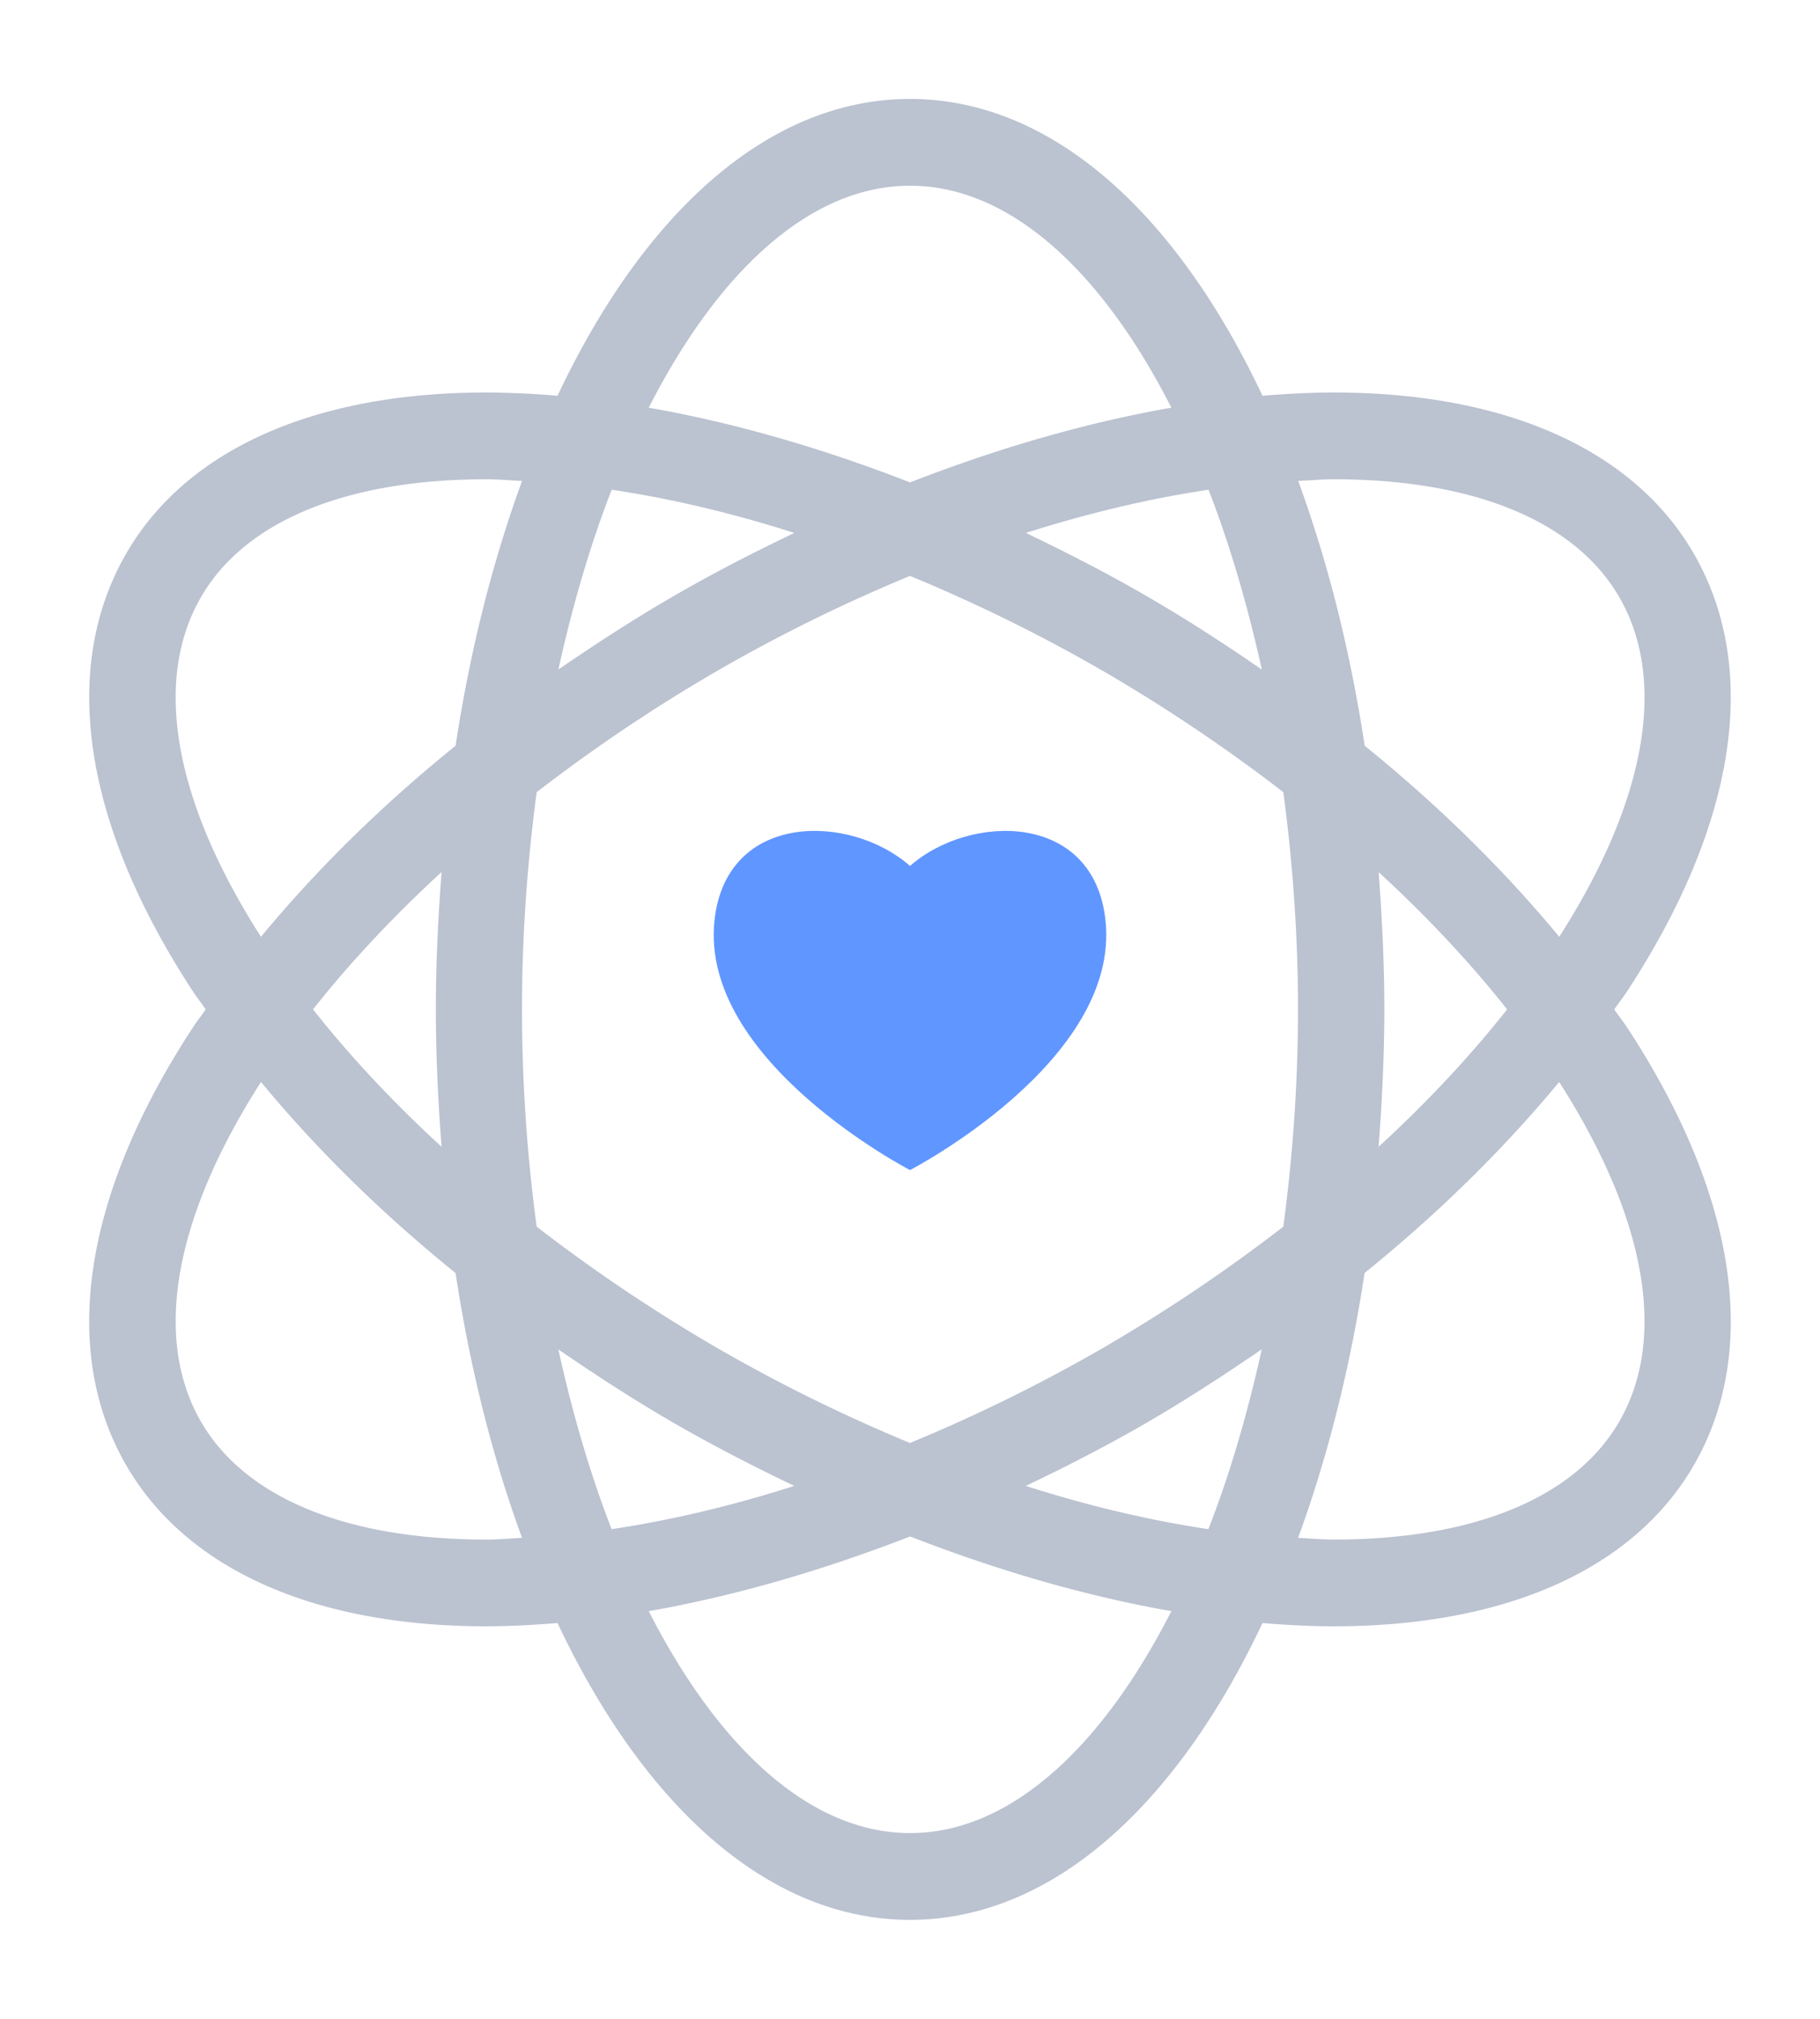 <svg xmlns="http://www.w3.org/2000/svg" width="92" height="102" viewBox="-5 0 102 102">
    <g fill="none" fill-rule="nonzero">
        <path fill="#BBC2D0" d="M85.469 51c.222-.32.472-.642.687-.963 6.15-9.366 7.5-18.08 3.787-24.54-3.354-5.836-10.527-9.054-20.195-9.054-1.297 0-2.633.072-3.992.184C60.923 6.384 53.934 0 46 0c-7.932 0-14.923 6.384-19.754 16.627a49.094 49.094 0 0 0-3.992-.184c-9.673 0-16.848 3.218-20.2 9.055-3.709 6.455-2.363 15.173 3.79 24.54.213.32.466.638.686.962-.224.324-.474.641-.687.962-6.152 9.372-7.501 18.08-3.79 24.538 3.353 5.837 10.528 9.057 20.2 9.057 1.298 0 2.633-.073 3.993-.184C31.077 95.616 38.07 102 46.001 102c7.93 0 14.922-6.383 19.755-16.627 1.359.115 2.695.184 3.992.184 9.671 0 16.845-3.22 20.199-9.057 3.708-6.457 2.362-15.173-3.788-24.538-.218-.32-.472-.638-.69-.962zM69.752 21.304c7.87 0 13.556 2.352 16.012 6.626 2.692 4.687 1.477 11.428-3.379 19.003-3.073-3.72-6.73-7.328-10.903-10.703-.818-5.397-2.095-10.382-3.725-14.833.666-.029 1.343-.093 1.995-.093zM56.879 69.928A91.499 91.499 0 0 1 46 75.287a91.609 91.609 0 0 1-10.873-5.36 93.166 93.166 0 0 1-10.05-6.756A91.74 91.74 0 0 1 24.254 51c0-4.194.302-8.268.824-12.168a92.476 92.476 0 0 1 10.05-6.757A91.517 91.517 0 0 1 46 26.717a91.58 91.58 0 0 1 10.874 5.358 93.39 93.39 0 0 1 10.05 6.757c.52 3.9.821 7.974.821 12.168 0 4.197-.302 8.27-.822 12.17a92.788 92.788 0 0 1-10.045 6.758zm8.835.111c-.798 3.612-1.793 7.015-2.99 10.076-3.292-.491-6.723-1.3-10.234-2.423 2.29-1.091 4.561-2.255 6.803-3.556 2.227-1.294 4.354-2.678 6.421-4.097zm-26.2 7.653c-3.509 1.123-6.944 1.932-10.237 2.423-1.19-3.06-2.188-6.46-2.986-10.072 2.07 1.422 4.193 2.803 6.42 4.093 2.243 1.297 4.519 2.461 6.803 3.556zM19.747 58.695c-2.709-2.486-5.129-5.067-7.203-7.695 2.074-2.627 4.494-5.205 7.203-7.695-.19 2.514-.32 5.068-.32 7.695 0 2.628.129 5.184.32 7.695zm6.547-26.735c.798-3.612 1.794-7.011 2.987-10.07 3.293.491 6.728 1.295 10.236 2.42-2.284 1.096-4.56 2.257-6.802 3.56-2.227 1.287-4.353 2.673-6.42 4.09zm26.2-7.65c3.51-1.118 6.945-1.929 10.237-2.42 1.19 3.06 2.188 6.459 2.987 10.074-2.067-1.421-4.194-2.807-6.42-4.095-2.242-1.302-4.518-2.463-6.804-3.56zm19.769 19c2.709 2.485 5.123 5.063 7.201 7.69-2.074 2.628-4.492 5.209-7.201 7.695.19-2.514.32-5.067.32-7.695 0-2.627-.129-5.181-.32-7.69zM46.004 4.86c5.588 0 10.747 4.78 14.645 12.435-4.714.821-9.66 2.242-14.645 4.184-4.983-1.939-9.931-3.363-14.646-4.184C35.26 9.643 40.416 4.86 46.004 4.86zM6.25 27.93c2.454-4.275 8.14-6.626 16.012-6.626.647 0 1.329.064 1.996.093-1.63 4.455-2.905 9.436-3.725 14.833C16.358 39.6 12.7 43.213 9.627 46.933 4.771 39.359 3.553 32.621 6.25 27.93zm16.012 52.768c-7.871 0-13.558-2.353-16.012-6.628-2.694-4.69-1.479-11.429 3.377-19.005 3.073 3.723 6.731 7.33 10.905 10.704.82 5.396 2.092 10.382 3.726 14.834-.667.032-1.35.095-1.996.095zM46.004 97.14c-5.588 0-10.745-4.78-14.646-12.433 4.715-.823 9.659-2.245 14.646-4.184 4.984 1.939 9.928 3.361 14.645 4.184-3.898 7.653-9.06 12.433-14.645 12.433zM85.76 74.07c-2.456 4.274-8.141 6.627-16.012 6.627-.648 0-1.329-.062-1.998-.094 1.63-4.456 2.907-9.438 3.726-14.838 4.173-3.372 7.83-6.984 10.906-10.7 4.856 7.576 6.074 14.315 3.378 19.005z"/>
        <path fill="#6096FF" d="M46.001 42.964c-3.354-2.956-10.314-3.055-10.959 3.066C34.208 53.904 46.001 60 46.001 60s11.79-6.096 10.957-13.97c-.641-6.12-7.603-6.019-10.957-3.066z"/>
    </g>
</svg>
